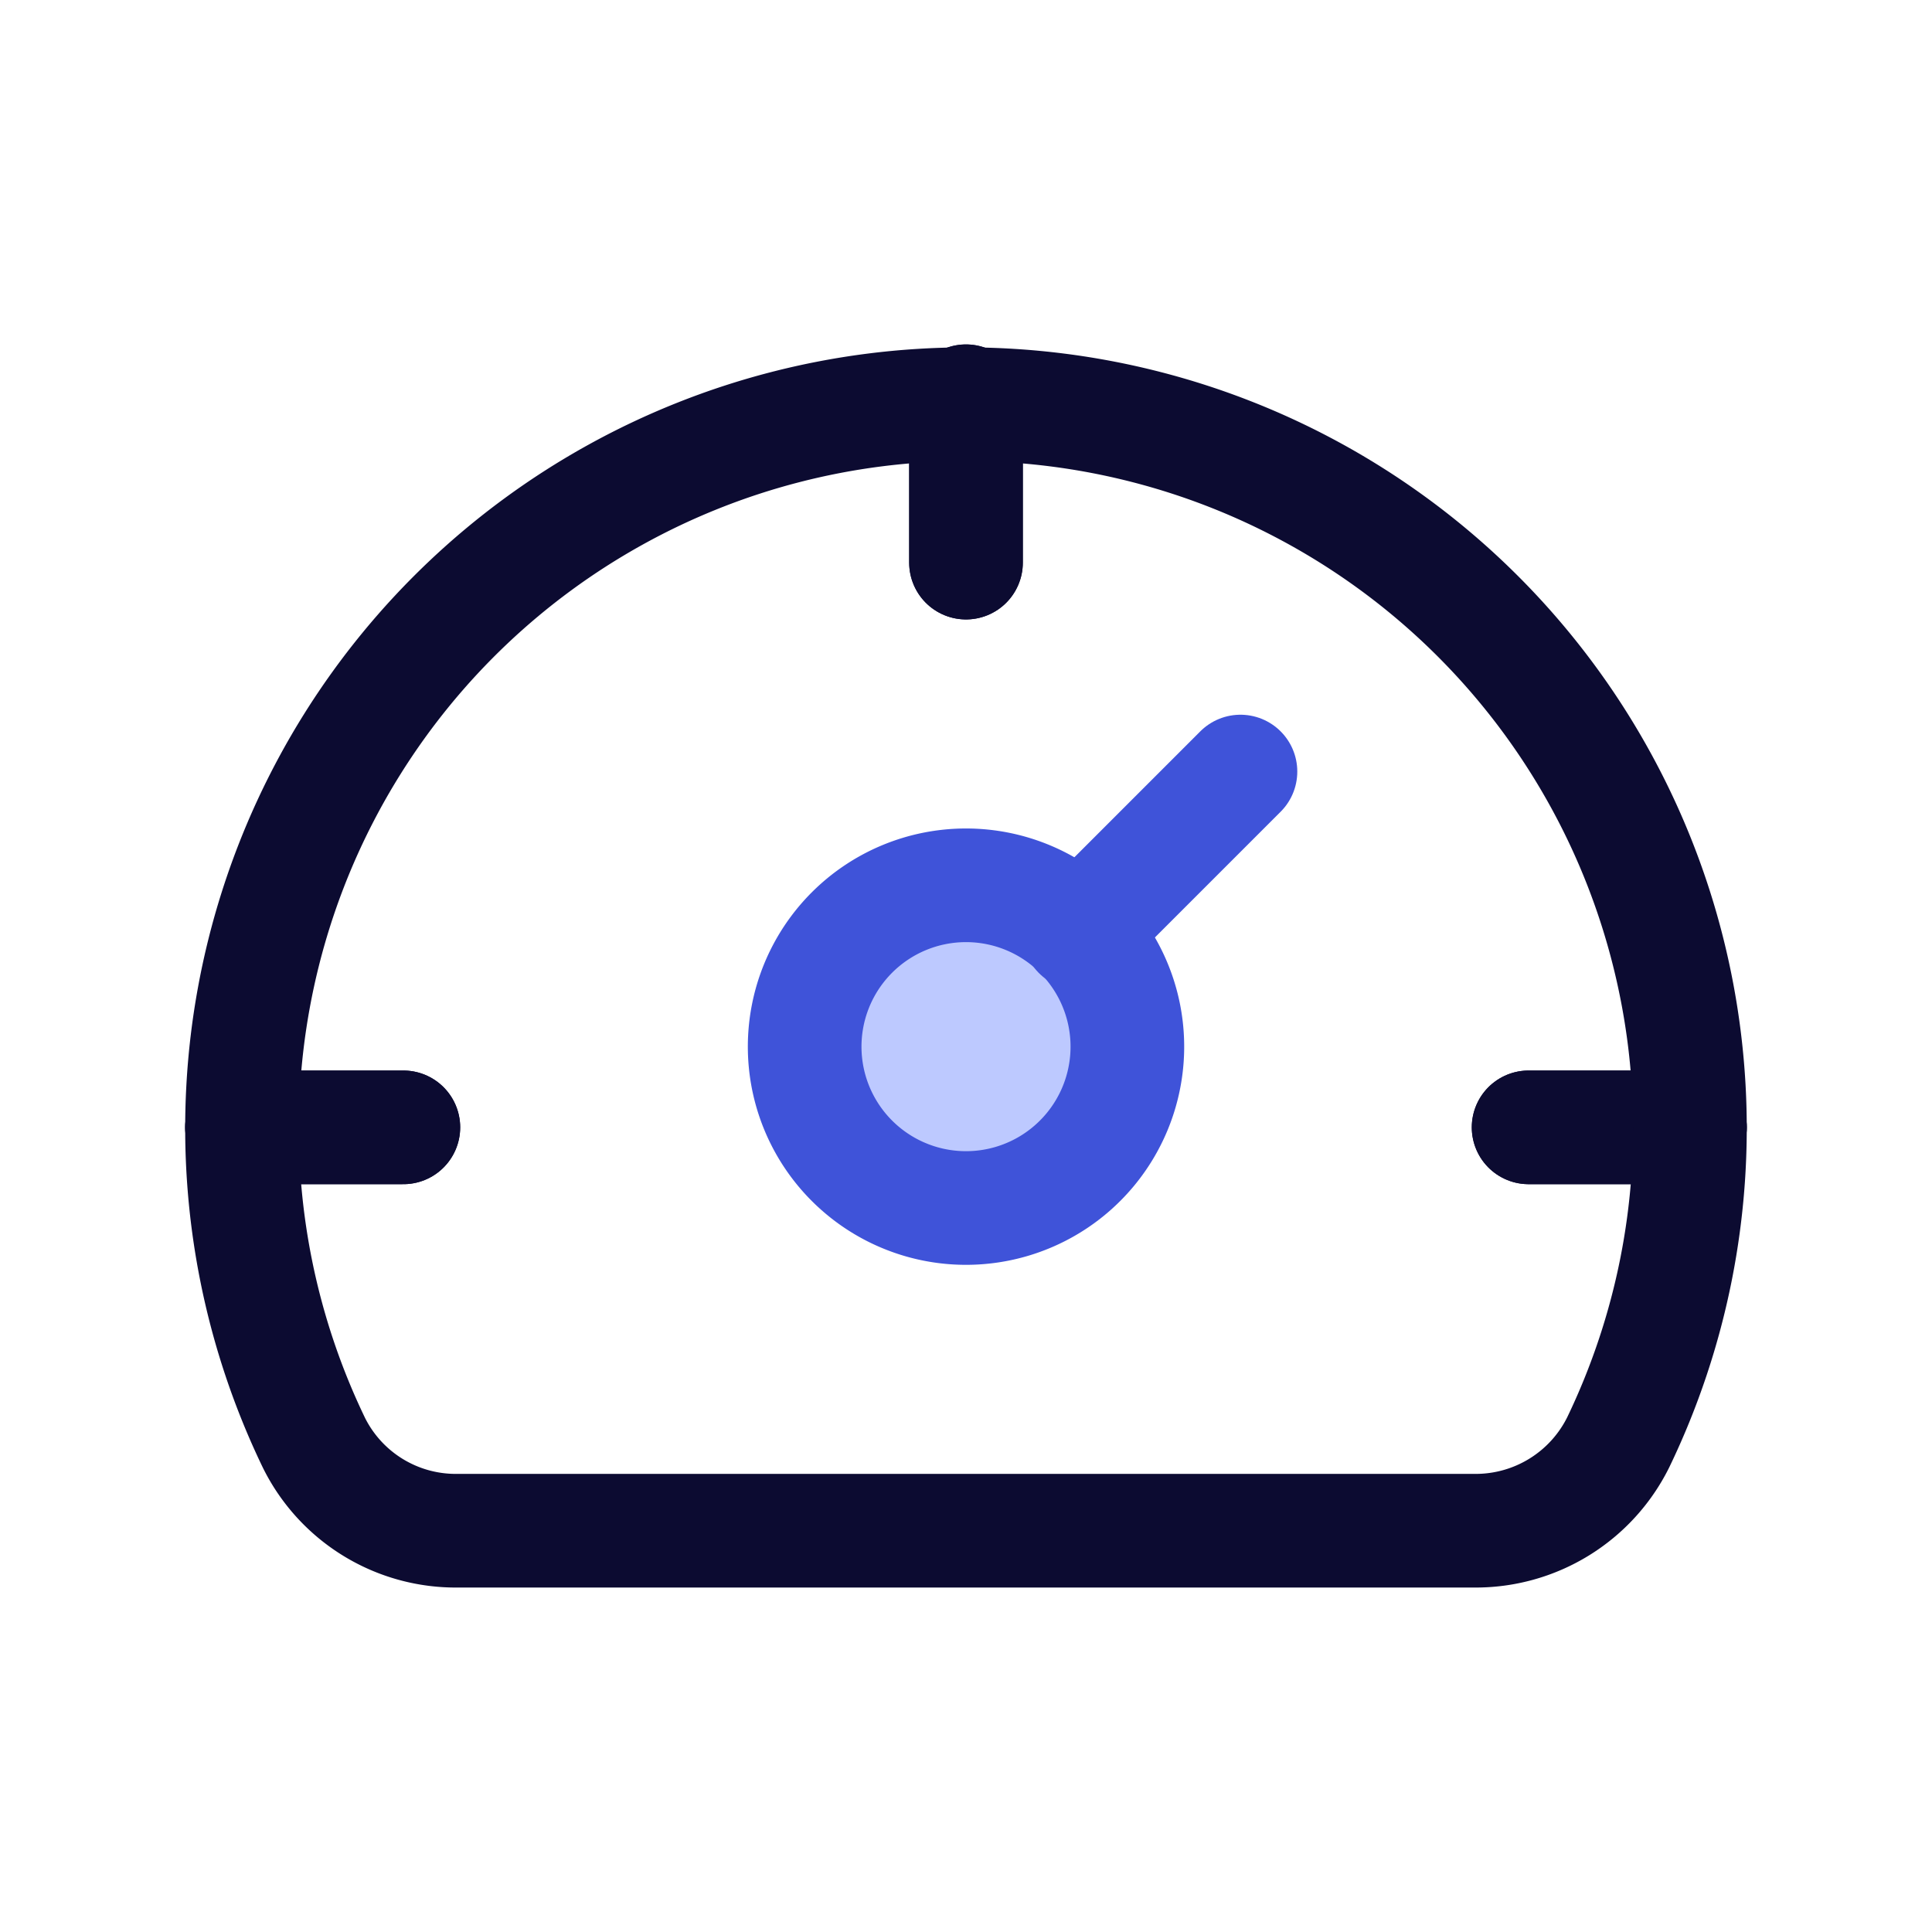 <svg xmlns="http://www.w3.org/2000/svg" id="Dashboard.3" width="68" height="68" viewBox="0 0 68 68">
    <defs>
        <style>
            .cls-2,.cls-3,.cls-4{fill:none}.cls-2{stroke:#0c0b31}.cls-2,.cls-3,.cls-4{stroke-linecap:round;stroke-linejoin:round;stroke-width:4px}.cls-3{stroke:#3f53d9}.cls-4{stroke:#0c0b31}
        </style>
    </defs>
    <g id="Group_394" transform="translate(8.518 14.122)">
        <path id="Path_4804" fill="#bdc9ff" d="M19.695 12.663a5.679 5.679 0 1 1-8.031 0 5.679 5.679 0 0 1 8.031 0" transform="translate(9.803 6.038)"/>
        <path id="Path_4796" d="M12 5v5.679" class="cls-2" transform="translate(13.482 -4.999)"/>
        <path id="Path_4797" d="M19 14h5.679" class="cls-2" transform="translate(26.284 11.557)"/>
        <path id="Path_4798" d="M3 14h5.679" class="cls-2" transform="translate(-3 11.557)"/>
        <path id="Path_4799" d="M19.695 12.663a5.679 5.679 0 1 1-8.031 0 5.679 5.679 0 0 1 8.031 0" class="cls-3" transform="translate(9.803 6.038)"/>
        <path id="Path_4800" d="M12 5v5.679" class="cls-4" transform="translate(13.482 -4.999)"/>
        <path id="Path_4801" d="M24.679 14H19" class="cls-4" transform="translate(26.284 11.557)"/>
        <path id="Path_4802" d="M8.679 14H3" class="cls-4" transform="translate(-3 11.557)"/>
        <path id="Path_4803" d="M19.089 9.59l-5.679 5.679" class="cls-3" transform="translate(16.053 3.444)"/>
        <path id="Path_4805" d="M46.371 44.754H10.583a5.573 5.573 0 0 1-5.045-3.078 25.481 25.481 0 1 1 45.9-.037 5.6 5.6 0 0 1-5.067 3.115z" class="cls-4" transform="translate(-2.998 -5)"/>
    </g>
    <path id="Path_4806" fill="none" d="M0 0h68v68H0z"/>
</svg>

